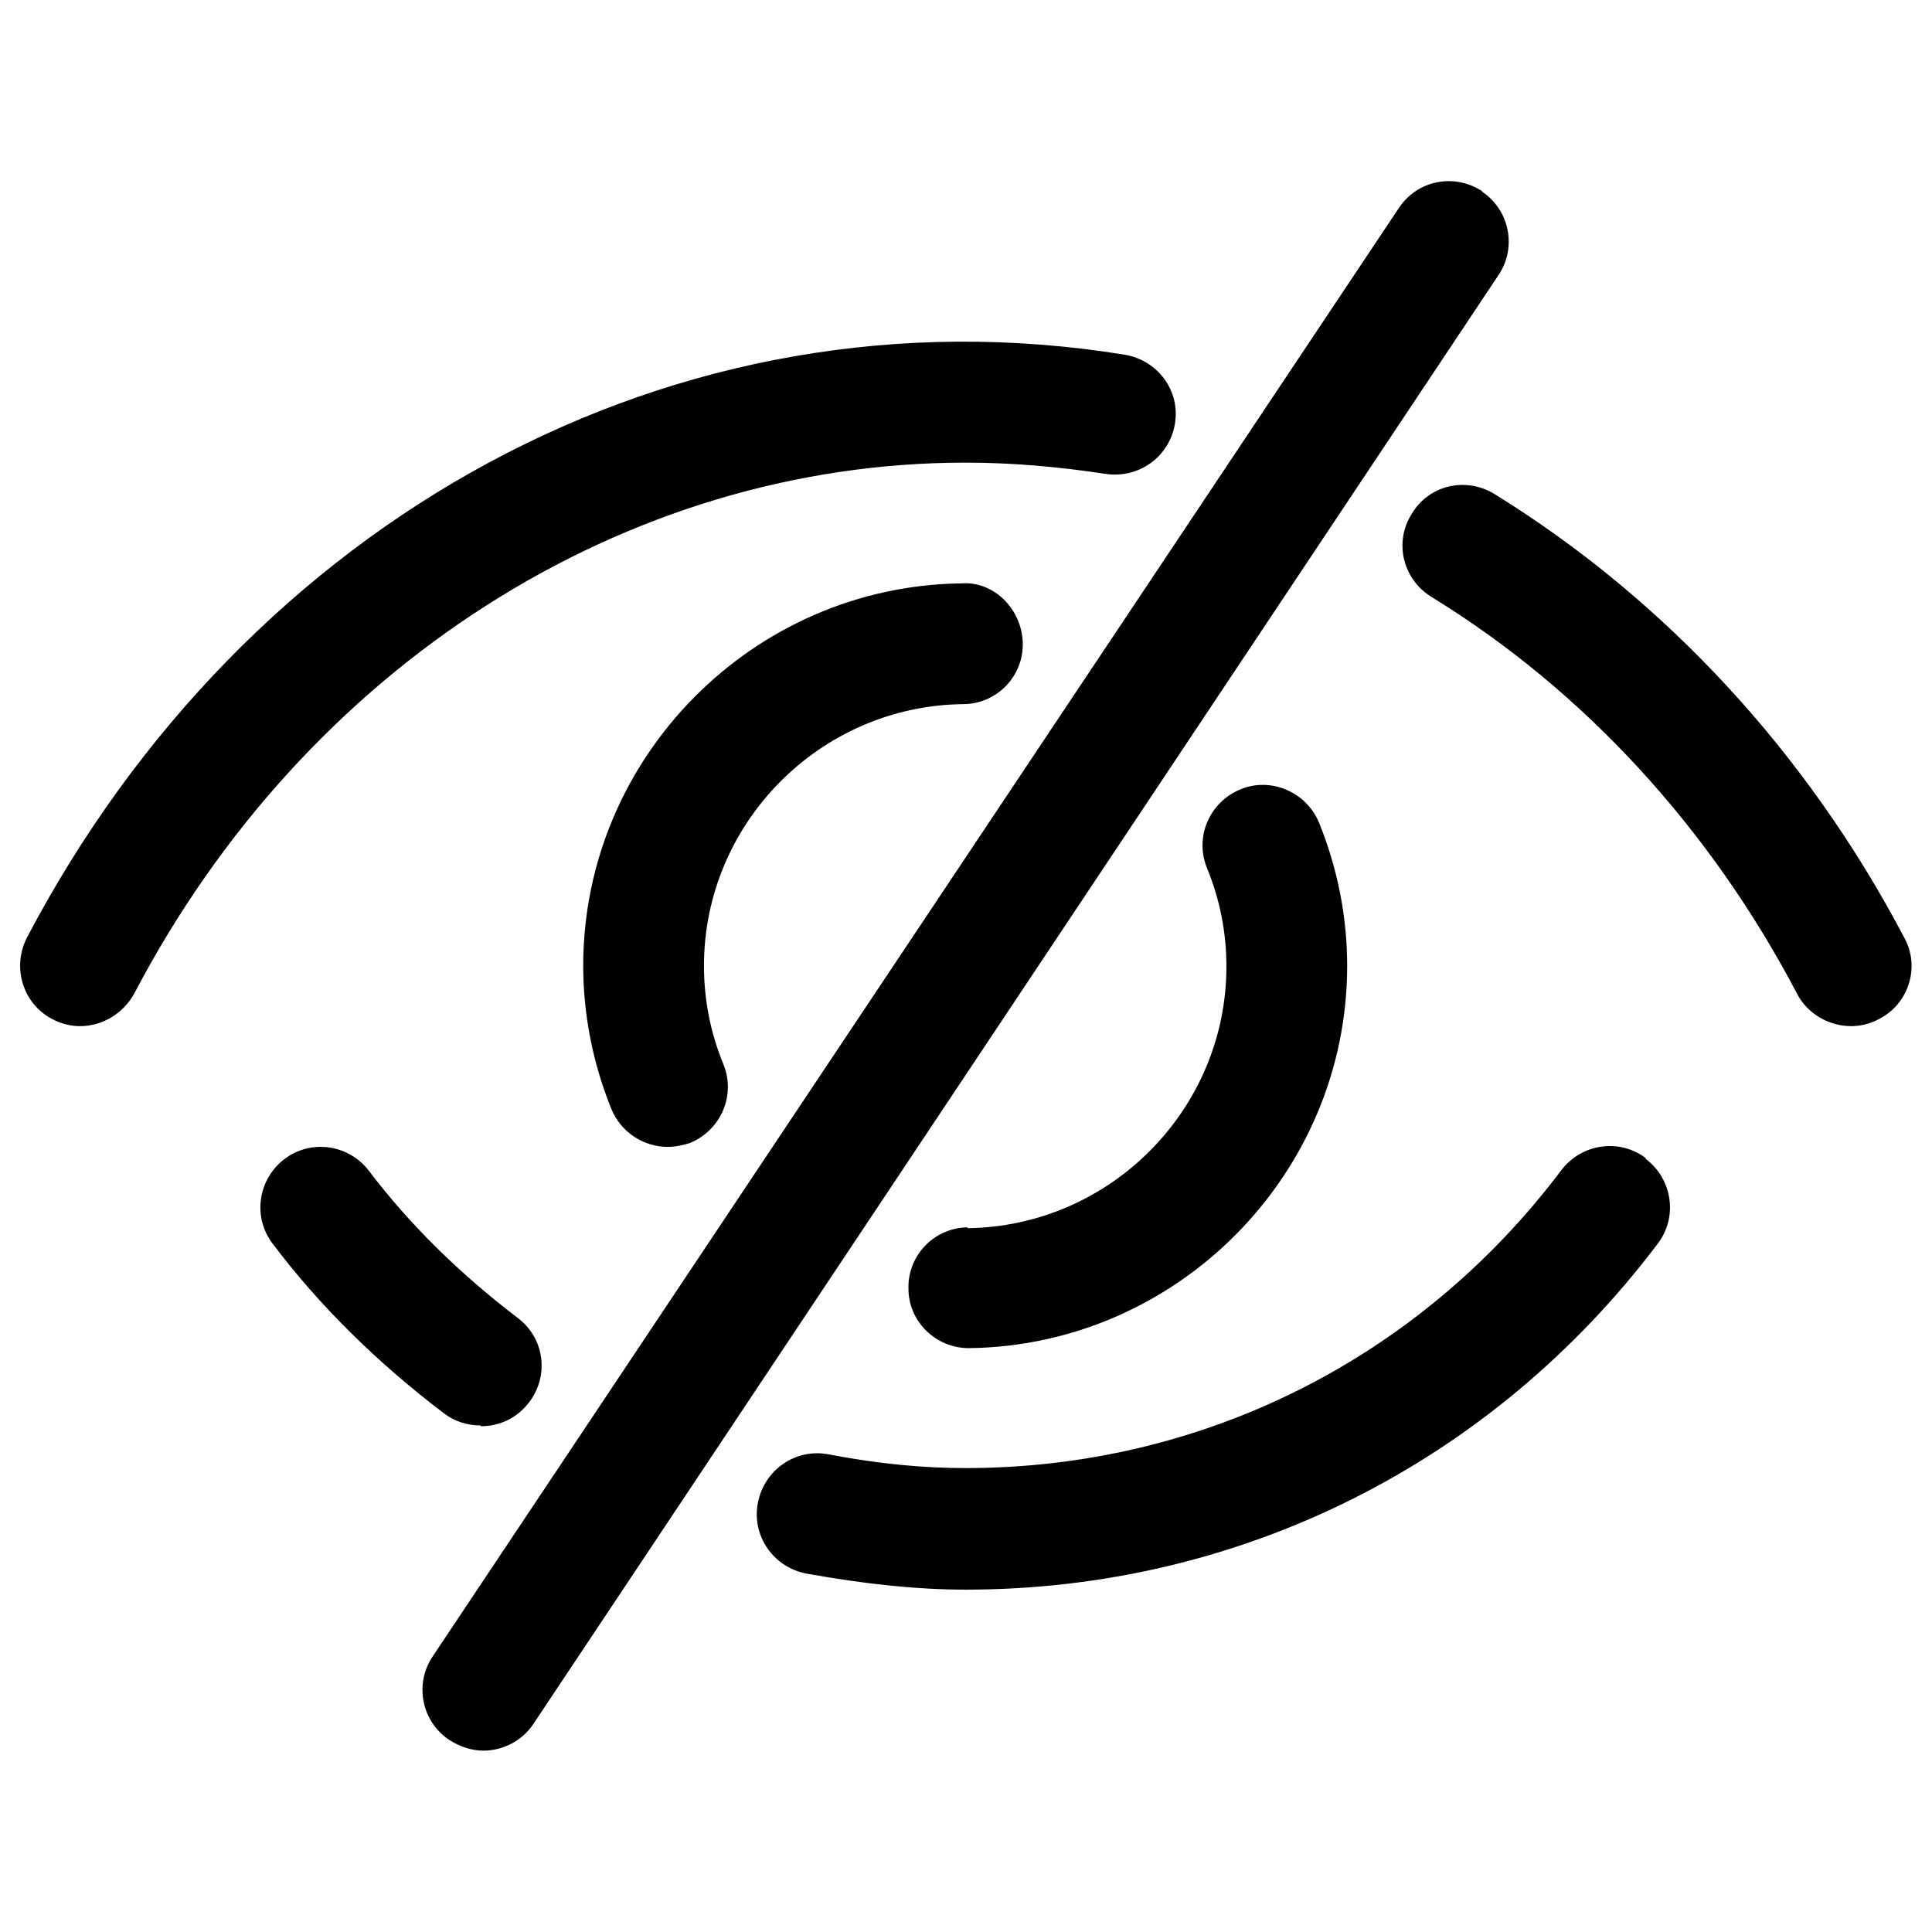 <svg width="24" height="24" viewBox="0 0 24 24" fill="none" xmlns="http://www.w3.org/2000/svg">
<path d="M20.445 14.397C20.775 14.647 20.845 15.117 20.595 15.447C18.535 18.177 15.405 19.747 11.995 19.747C11.385 19.747 10.735 19.677 10.015 19.547C9.605 19.467 9.335 19.077 9.415 18.667C9.495 18.257 9.885 17.987 10.295 18.067C10.925 18.187 11.475 18.237 11.995 18.237C14.925 18.237 17.625 16.887 19.395 14.537C19.645 14.207 20.115 14.137 20.445 14.387V14.397ZM5.975 17.717C6.205 17.717 6.425 17.617 6.575 17.417C6.825 17.087 6.765 16.617 6.425 16.367C5.705 15.817 5.085 15.207 4.585 14.547C4.335 14.217 3.865 14.147 3.535 14.397C3.205 14.647 3.135 15.117 3.385 15.447C3.965 16.217 4.685 16.927 5.515 17.557C5.645 17.657 5.805 17.707 5.965 17.707L5.975 17.717ZM11.965 8.747C12.375 8.747 12.715 8.407 12.705 7.987C12.695 7.567 12.345 7.217 11.945 7.247C9.355 7.277 7.245 9.407 7.245 11.997C7.245 12.607 7.365 13.207 7.595 13.777C7.715 14.067 7.995 14.247 8.295 14.247C8.385 14.247 8.485 14.227 8.575 14.197C8.955 14.037 9.145 13.607 8.985 13.217C8.825 12.827 8.745 12.417 8.745 11.997C8.745 10.227 10.185 8.767 11.965 8.747ZM12.025 15.247C11.615 15.247 11.275 15.587 11.285 16.007C11.285 16.417 11.625 16.747 12.035 16.747C14.625 16.717 16.735 14.587 16.735 11.997C16.735 11.387 16.615 10.787 16.385 10.217C16.225 9.837 15.785 9.647 15.405 9.807C15.025 9.967 14.835 10.397 14.995 10.787C15.155 11.177 15.235 11.587 15.235 12.007C15.235 13.777 13.795 15.237 12.015 15.257L12.025 15.247ZM23.655 11.647C22.445 9.347 20.685 7.447 18.565 6.137C18.205 5.917 17.745 6.027 17.535 6.387C17.315 6.737 17.425 7.197 17.785 7.417C19.675 8.577 21.245 10.287 22.325 12.347C22.455 12.597 22.725 12.747 22.995 12.747C23.115 12.747 23.235 12.717 23.345 12.657C23.715 12.467 23.855 12.007 23.655 11.647ZM11.995 5.747C12.565 5.747 13.145 5.797 13.735 5.887C14.145 5.947 14.525 5.677 14.595 5.267C14.665 4.857 14.385 4.477 13.975 4.407C8.385 3.497 3.055 6.467 0.335 11.647C0.145 12.017 0.285 12.467 0.645 12.657C0.755 12.717 0.875 12.747 0.995 12.747C1.265 12.747 1.525 12.597 1.665 12.347C3.795 8.277 7.765 5.747 11.995 5.747ZM18.415 2.377C18.065 2.147 17.605 2.237 17.375 2.587L5.375 20.577C5.145 20.917 5.235 21.387 5.585 21.617C5.715 21.697 5.855 21.747 6.005 21.747C6.245 21.747 6.485 21.627 6.625 21.417L18.615 3.417C18.845 3.077 18.755 2.607 18.405 2.377H18.415Z" fill="black"/>
</svg>
